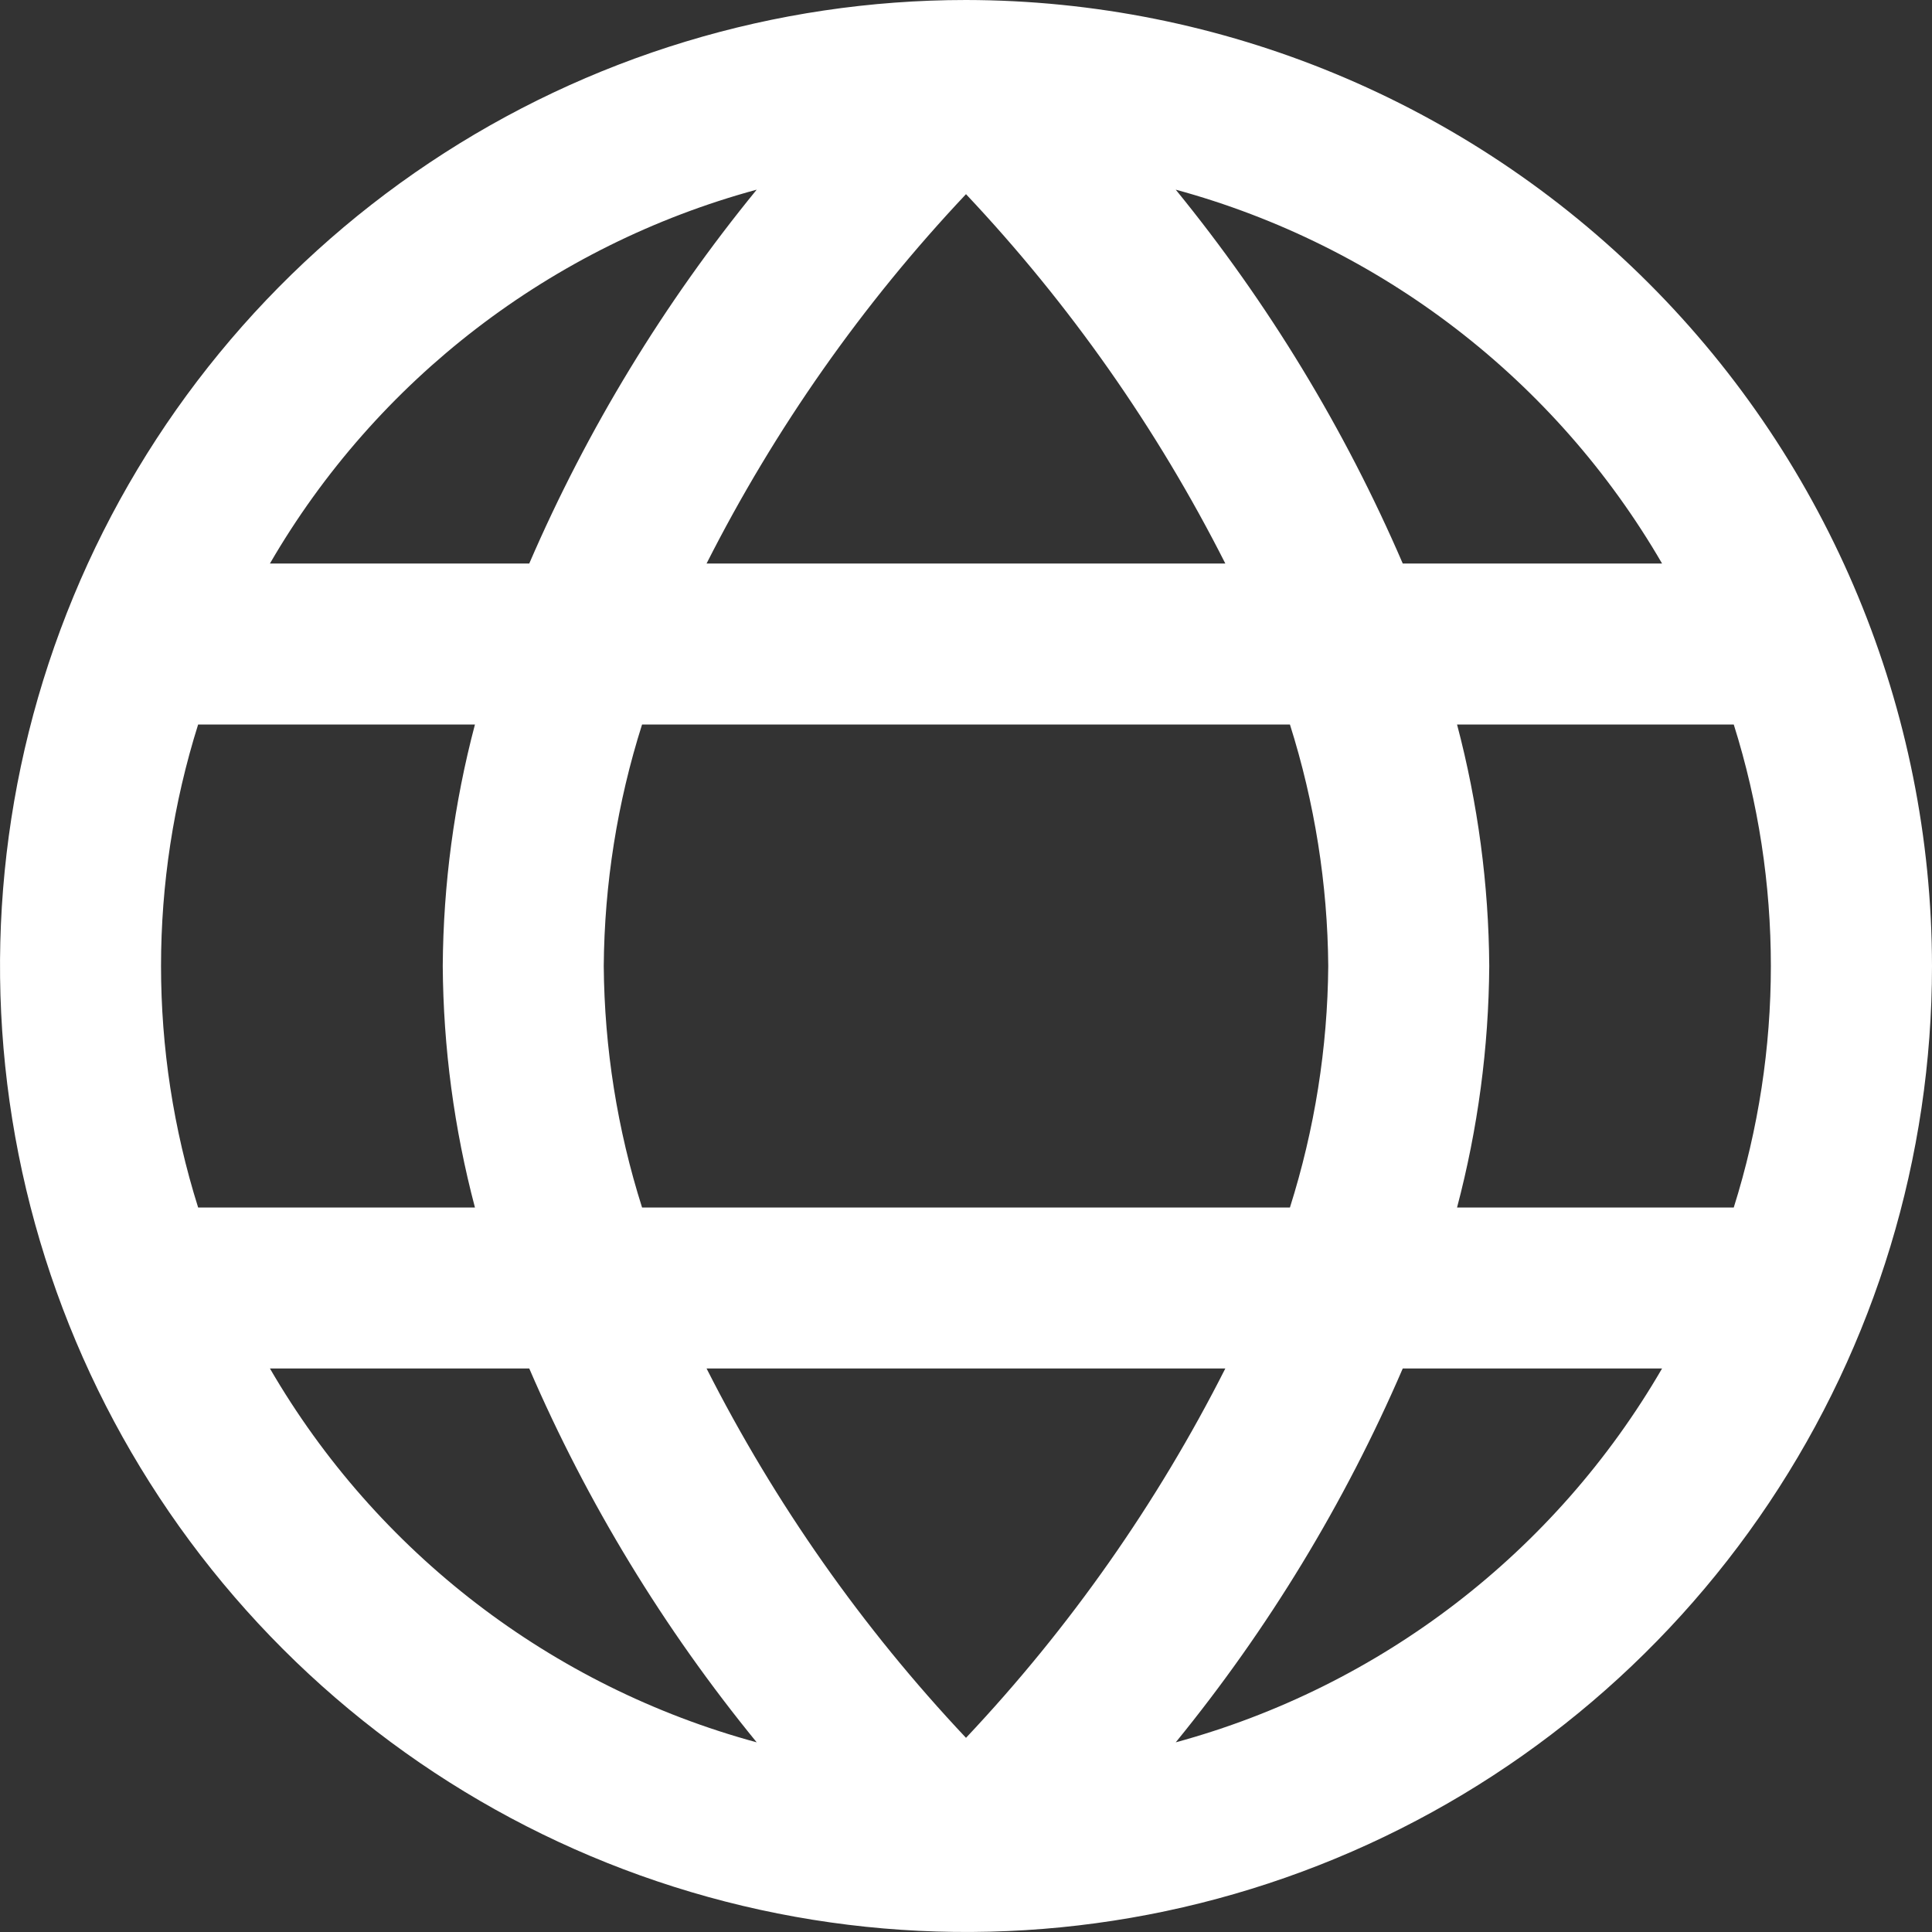 <svg width="18" height="18" viewBox="0 0 18 18" fill="none" xmlns="http://www.w3.org/2000/svg">
<rect x="0" y="0" width="18" height="18" fill="#333333" stroke="none"/>
<path d="M9 0C7.22 0 5.48 0.528 4 1.517C2.52 2.506 1.366 3.911 0.685 5.556C0.004 7.2 -0.174 9.01 0.173 10.756C0.52 12.502 1.377 14.105 2.636 15.364C3.895 16.623 5.498 17.48 7.244 17.827C8.99 18.174 10.8 17.996 12.444 17.315C14.089 16.634 15.494 15.48 16.483 14C17.472 12.52 18 10.78 18 9C17.997 6.614 17.048 4.326 15.361 2.639C13.674 0.952 11.386 0.003 9 0V0ZM15.485 5.25H13.069C12.529 3.997 11.817 2.825 10.954 1.767C12.864 2.287 14.492 3.538 15.485 5.25ZM12.375 9C12.369 9.764 12.248 10.522 12.018 11.25H5.982C5.751 10.522 5.631 9.764 5.625 9C5.631 8.236 5.751 7.478 5.982 6.75H12.018C12.248 7.478 12.369 8.236 12.375 9ZM6.583 12.75H11.416C10.78 14.007 9.966 15.166 9 16.191C8.034 15.166 7.22 14.007 6.583 12.75ZM6.583 5.25C7.22 3.993 8.034 2.834 9 1.809C9.966 2.834 10.78 3.993 11.416 5.25H6.583ZM7.05 1.767C6.186 2.824 5.472 3.997 4.931 5.25H2.515C3.509 3.537 5.139 2.286 7.05 1.767ZM1.846 6.75H4.425C4.231 7.484 4.13 8.24 4.125 9C4.13 9.76 4.231 10.516 4.425 11.25H1.846C1.385 9.785 1.385 8.215 1.846 6.75ZM2.515 12.75H4.931C5.472 14.004 6.186 15.176 7.05 16.233C5.139 15.714 3.509 14.463 2.515 12.75ZM10.954 16.233C11.817 15.175 12.529 14.003 13.069 12.75H15.485C14.492 14.462 12.864 15.713 10.954 16.233ZM16.154 11.25H13.575C13.769 10.516 13.87 9.76 13.875 9C13.87 8.24 13.769 7.484 13.575 6.75H16.153C16.614 8.215 16.614 9.785 16.153 11.25H16.154Z" fill="white"/>
</svg>

